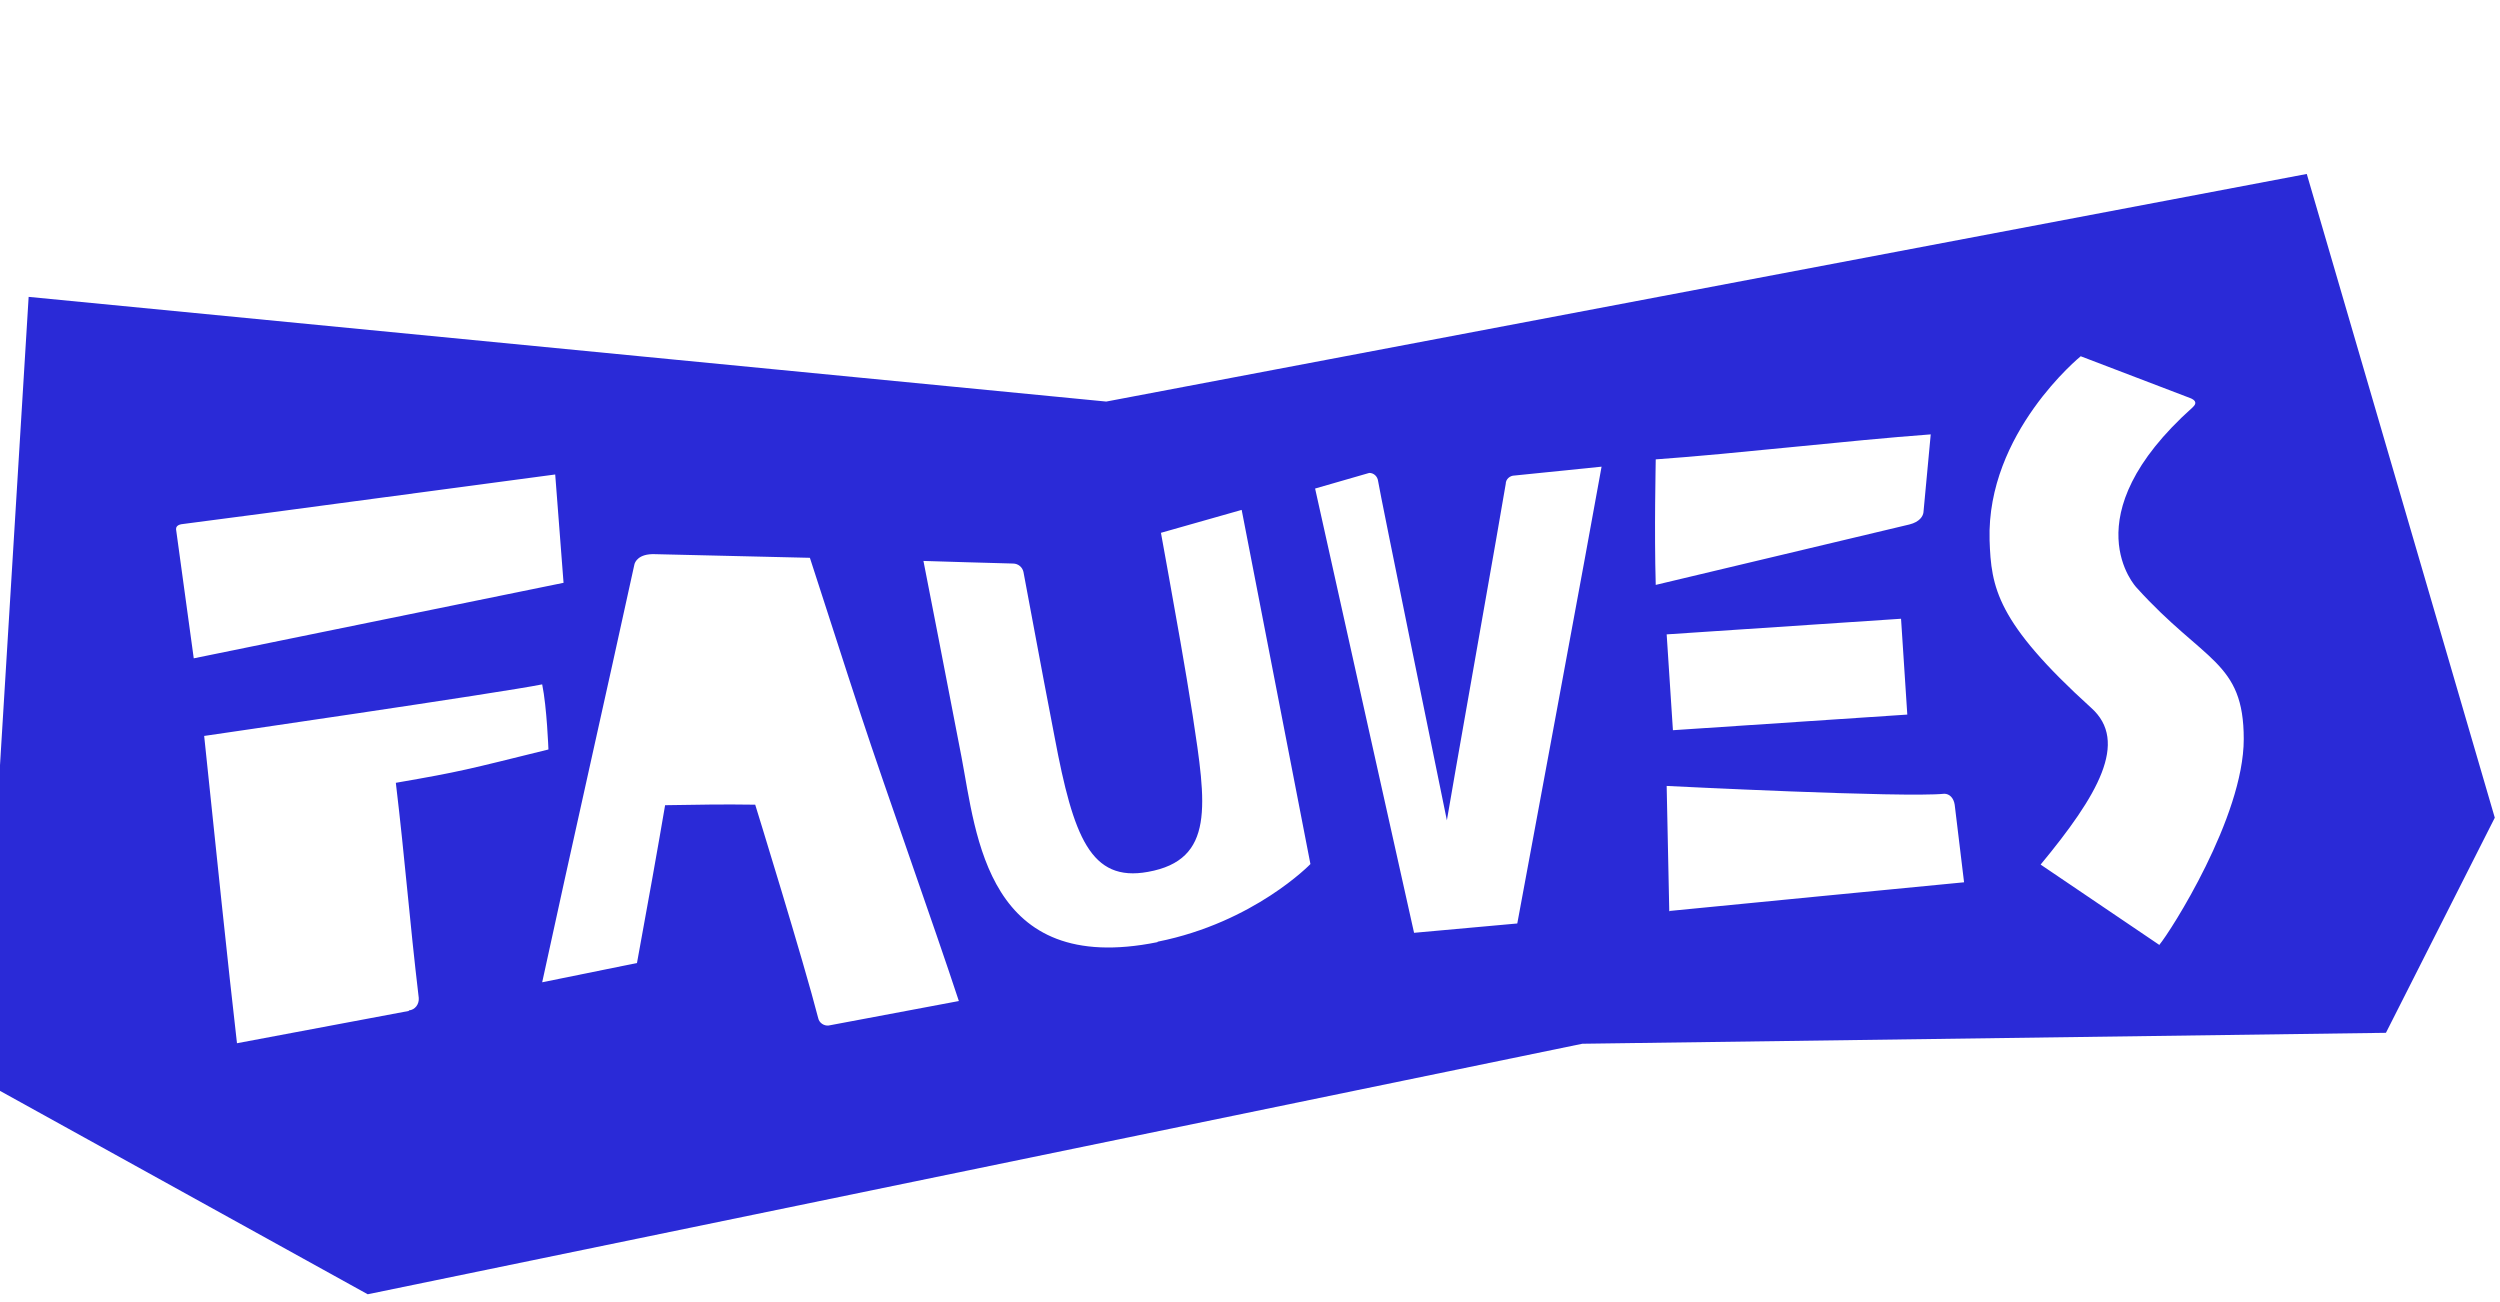 <?xml version="1.0" encoding="UTF-8"?>
<svg id="Camada_1" xmlns="http://www.w3.org/2000/svg" version="1.1" viewBox="60 280 480 250" preserveAspectRatio="xMidYMid meet">
  <!-- Generator: Adobe Illustrator 29.8.2, SVG Export Plug-In . SVG Version: 2.1.1 Build 3)  -->
  <defs>
    <style>
      .st0 {
        fill: #2a2ad7;
      }

      .st1 {
        fill: #374998;
      }
    </style>
  </defs>
  <!-- Removed stray negative-positioned helper paths from original export (outside cropped viewBox) -->
  <!-- <path class="st1" d="M-648,465.7s.5,0,.7-.7l.4,1-.9.7v-1Z"/> -->
  <path class="st0" d="M502.9,313.4l-230.5,43.7-206.9-20.1-9.2,150.4,74.3,41.1,233.2-48.1,154.3-2.1,20.9-41.3-36.1-123.6ZM93.8,381.6c0-.3.1-.9,1.4-1,5.6-.7,25.8-3.4,33.2-4.4,9.6-1.3,38.2-5.1,38.2-5.1l1.6,20.8-71,14.5-3.4-24.8ZM138.5,474.1l-33,6.2c-1.7-14.7-4.1-37.9-6.3-59,0,0,57-8.3,64.9-9.9.9,4.4,1.2,12.5,1.2,12.5-15.8,3.9-16.6,4.2-29.3,6.4,1.8,15.1,2.6,26.1,4.4,41.3.1,1.2-.7,2.3-1.9,2.4ZM219.1,476.9c-.9.1-1.8-.5-2-1.4-2.7-10.6-12.1-41-12.1-41-6.4-.1-10.7,0-17.3.1-1.2,7.1-3.5,20-5.4,30.3l-18.2,3.7c5.3-24.5,12.6-56.8,17.7-80.2.1-.5.8-2.1,3.9-2l29.8.7c3.3,10.1,6.5,20.2,9.8,30.2,4.8,14.6,14,40.3,18.8,54.9l-25,4.7ZM282.2,460.9c-32.8,6.6-34.7-20.4-37.6-35.6-2-10.5-7.3-37.6-7.3-37.6,0,0,16.2.5,17.2.5,1,0,1.8.7,2,1.6.7,3.6,3.1,16.8,6,31.8,3.6,19.1,6.9,27.8,17.9,25.8,12.9-2.3,11.2-12.9,8.6-30-1.4-9-3.3-19.6-4.6-26.8l-1.5-8.3,15.5-4.4,13.2,68s-10.8,11.2-29.3,14.9ZM351.4,457.3l-19.9,1.8s-17-76.2-19-85.3l10.4-3c.9,0,1.6.7,1.7,1.6.2,1.6,13.1,64.7,13.2,65.1,0-.4,11.1-63,11.3-64.6,0-.9.8-1.6,1.7-1.6l16.7-1.7c-1.6,9.2-16.2,87.8-16.2,87.8ZM377.9,368.2c15.6-1.1,36.6-3.6,52.8-4.8l-1.4,15c-.1.7-.7,1.8-2.7,2.3l-48.7,11.6c-.3-10.6,0-22.9,0-24.1ZM425,398.8l1.2,18.4-45,3-1.2-18.4,45-3ZM380.5,455s-.2-9.6-.5-24.1c0,0,45.6,2.3,53.3,1.5,1,0,1.8.8,2,2.1l1.8,14.9c-16.7,1.6-39.1,3.8-56.5,5.5ZM474.7,461.5l-22.9-15.5c11-13.3,17-23.6,9.7-30.1-18.2-16.5-19.2-23.1-19.5-32.2-.6-20.6,17.5-35.3,17.5-35.3l21.2,8.1c.4.2,1.4.7.3,1.7h0c-23.6,21.1-10.8,34.6-10.8,34.6,13,14.4,20.6,14.1,20.6,29.1s-14.1,37-16.2,39.5Z"/>
  <!-- <path class="st1" d="M-698.1,396.5h0s-.7.1-.7.1c.2,0,.5,0,.7-.1"/> -->
</svg>